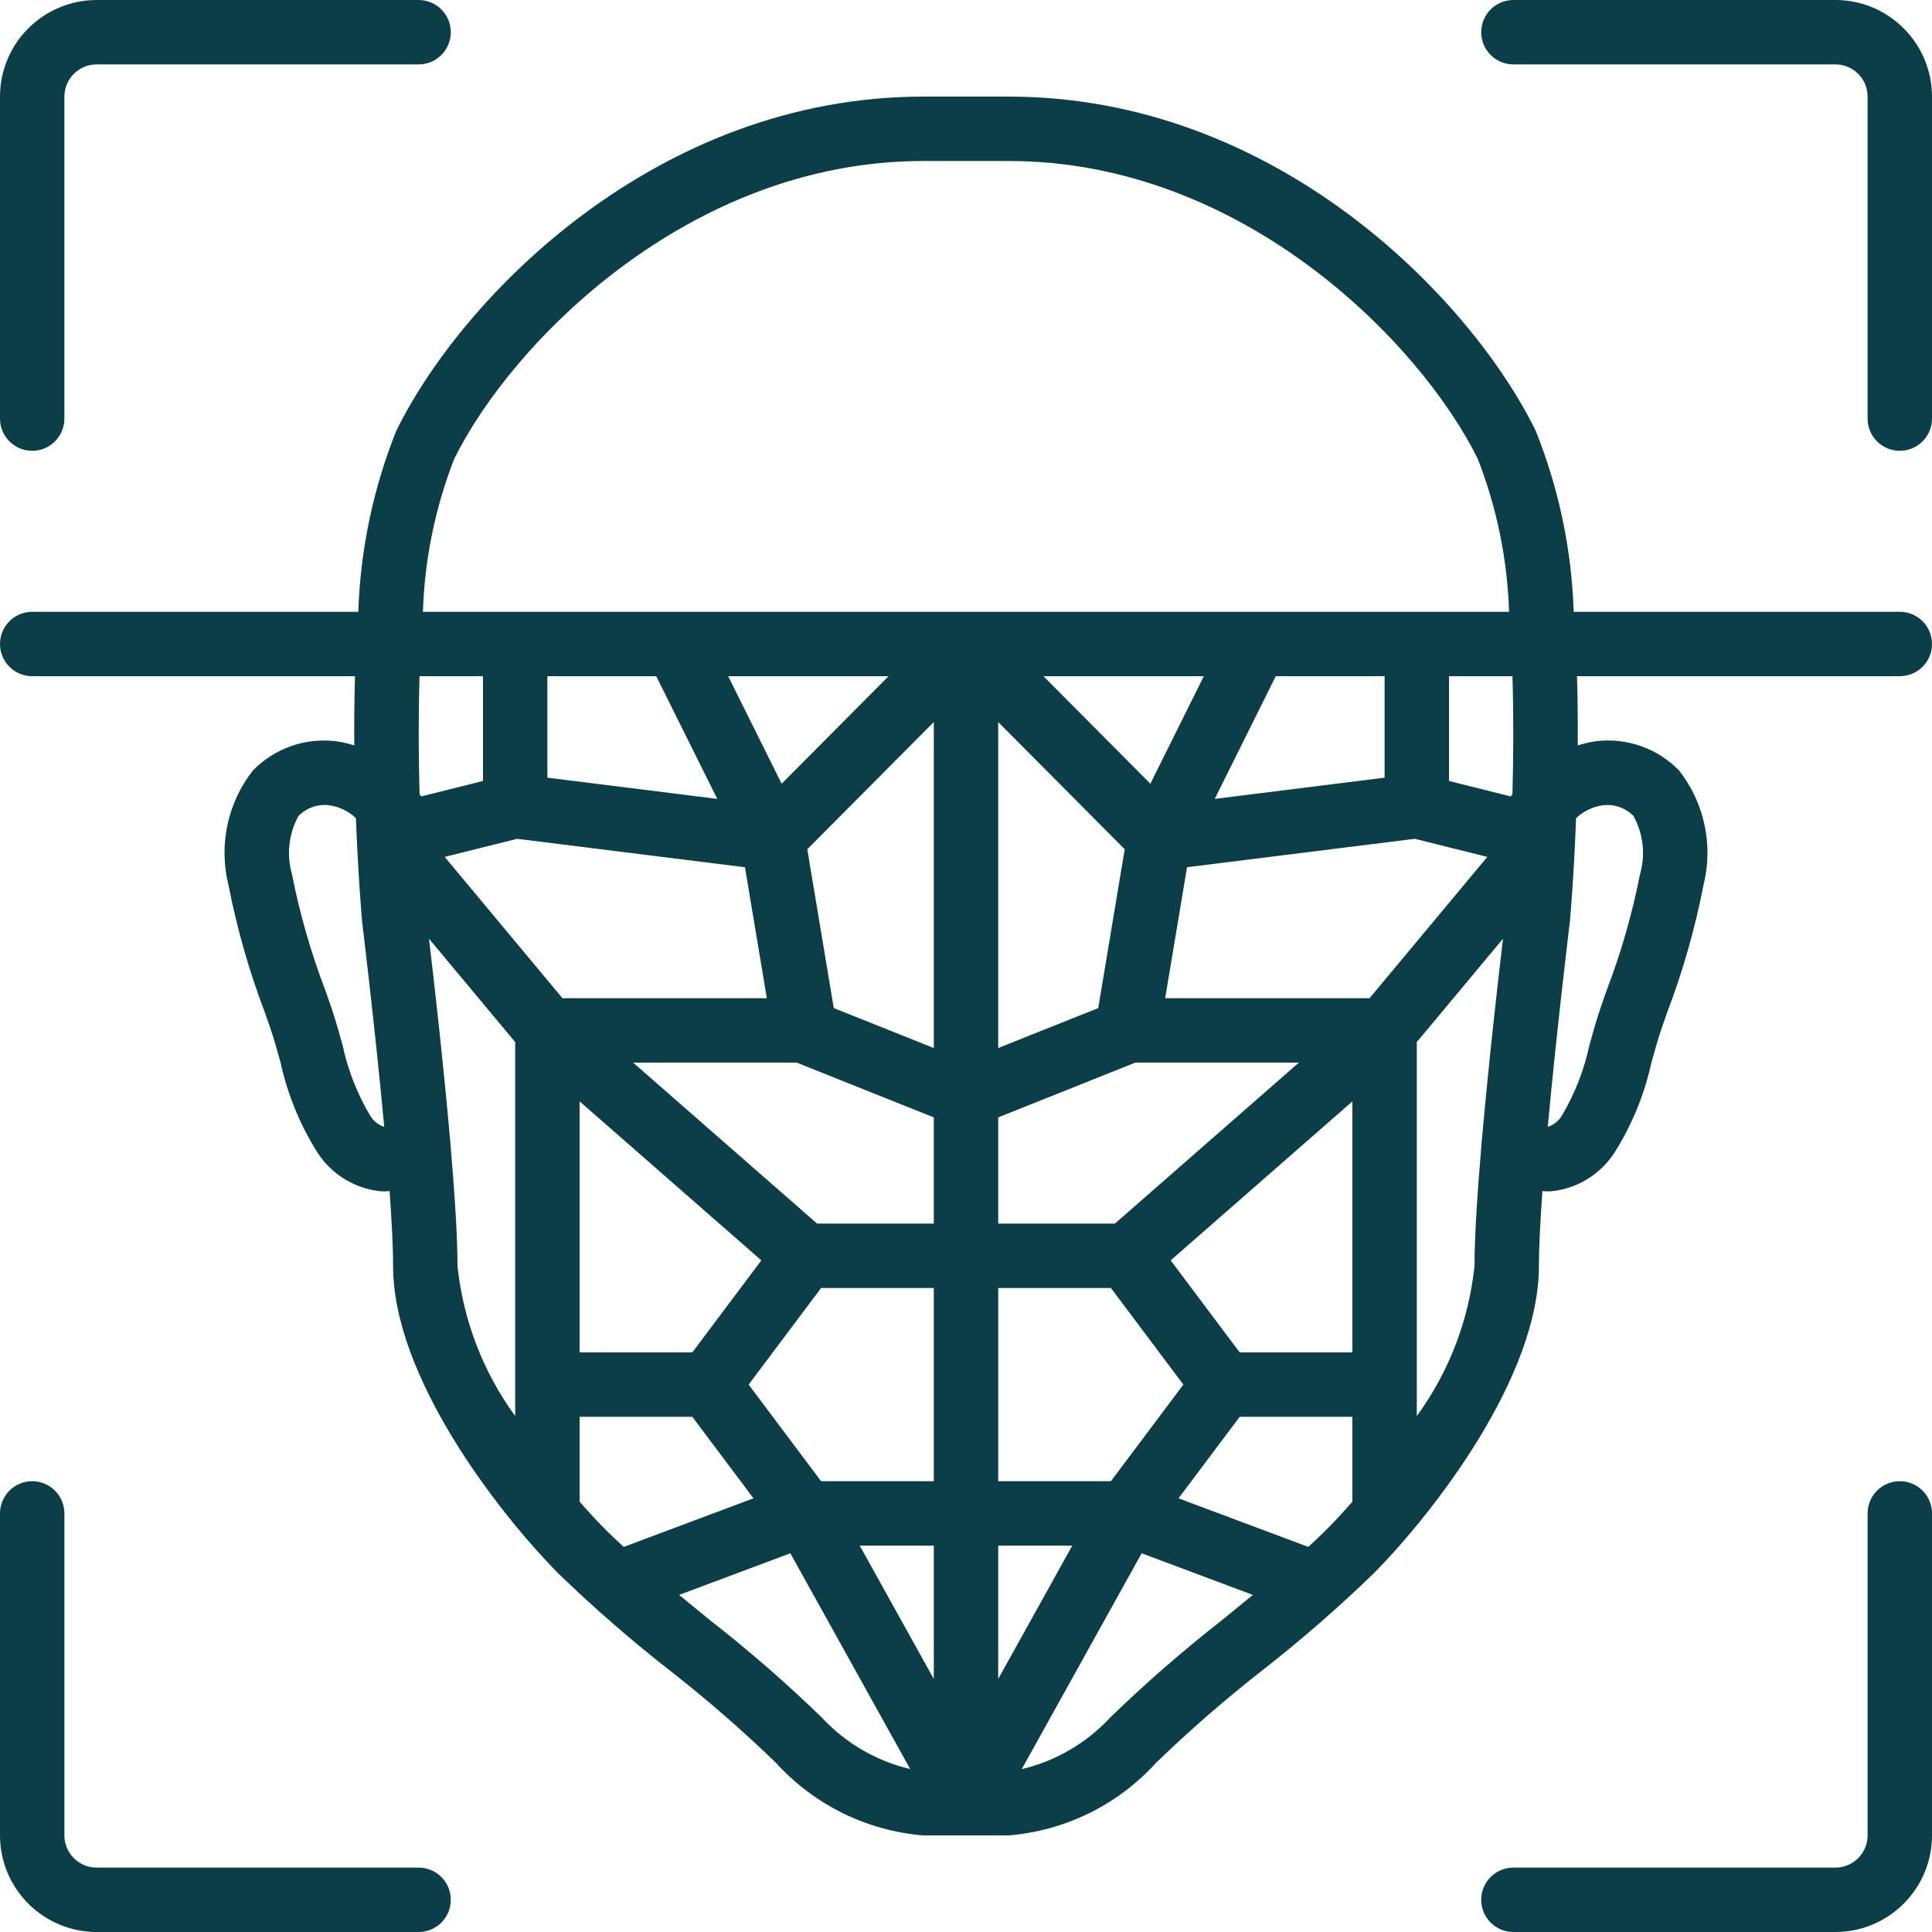 <svg width="206" height="206" xmlns="http://www.w3.org/2000/svg" xmlns:xlink="http://www.w3.org/1999/xlink" overflow="hidden"><defs><clipPath id="clip0"><rect x="176" y="499" width="206" height="206"/></clipPath></defs><g clip-path="url(#clip0)" transform="translate(-176 -499)"><path d="M179.433 547.067C180.344 547.067 181.218 546.706 181.861 546.062 182.505 545.418 182.867 544.544 182.866 543.634L182.866 509.3C182.868 507.405 184.404 505.868 186.3 505.867L220.633 505.867C222.529 505.867 224.066 504.33 224.066 502.434 224.066 500.537 222.529 499 220.633 499L186.3 499C180.614 499.006 176.006 503.614 176 509.3L176 543.633C176 544.544 176.361 545.418 177.005 546.061 177.649 546.705 178.523 547.067 179.433 547.067Z" fill="#0B3E47"/><path d="M371.7 499 337.367 499C335.471 499 333.934 500.537 333.934 502.433 333.934 504.329 335.471 505.866 337.367 505.866L371.7 505.866C373.596 505.868 375.132 507.404 375.133 509.3L375.133 543.633C375.133 545.529 376.67 547.066 378.566 547.066 380.463 547.066 382 545.529 382 543.633L382 509.3C381.994 503.614 377.386 499.006 371.7 499Z" fill="#0B3E47"/><path d="M378.567 656.933C377.656 656.933 376.782 657.294 376.139 657.938 375.495 658.582 375.133 659.456 375.134 660.366L375.134 694.7C375.132 696.596 373.596 698.132 371.7 698.133L337.367 698.133C335.471 698.133 333.934 699.67 333.934 701.566 333.934 703.463 335.471 705 337.367 705L371.7 705C377.386 704.994 381.994 700.385 382 694.7L382 660.366C382 659.456 381.639 658.582 380.995 657.938 380.351 657.294 379.477 656.933 378.567 656.933Z" fill="#0B3E47"/><path d="M220.633 698.133 186.3 698.133C184.405 698.132 182.868 696.595 182.867 694.7L182.867 660.367C182.867 658.471 181.33 656.934 179.434 656.934 177.537 656.934 176 658.471 176 660.367L176 694.7C176.006 700.386 180.614 704.994 186.3 705L220.633 705C222.529 705 224.066 703.463 224.066 701.567 224.066 699.671 222.529 698.133 220.633 698.133Z" fill="#0B3E47"/><path d="M378.567 564.233 343.796 564.233C343.581 557.602 342.206 551.06 339.734 544.904 332.686 530.591 311.912 509.3 283.563 509.3L274.437 509.3C246.089 509.3 225.314 530.591 218.267 544.904 215.795 551.061 214.42 557.603 214.205 564.234L179.433 564.234C177.537 564.234 176 565.771 176 567.667 176 569.563 177.537 571.1 179.433 571.1L213.853 571.1C213.778 573.615 213.758 576.1 213.774 578.484 213.151 578.281 212.511 578.132 211.863 578.037 208.574 577.627 205.283 578.778 202.967 581.149 200.262 584.603 199.301 589.112 200.362 593.37 201.26 597.981 202.551 602.507 204.221 606.899L204.805 608.578C205.214 609.758 205.559 611.006 205.908 612.257 206.657 615.7 208.006 618.985 209.894 621.96 211.395 624.241 213.838 625.729 216.553 626.017 216.717 626.027 216.892 626.034 217.073 626.034 217.216 626.034 217.386 626.001 217.538 625.992 217.765 629.13 217.914 631.946 217.914 634 217.914 645.742 228.962 660.099 235.493 666.731 239.27 670.39 243.237 673.845 247.379 677.084 251.33 680.168 255.115 683.458 258.718 686.942 262.783 691.43 268.402 694.203 274.437 694.7L283.563 694.7C289.597 694.203 295.217 691.43 299.281 686.942 302.884 683.461 306.667 680.172 310.614 677.087 314.76 673.847 318.731 670.389 322.51 666.727 329.038 660.098 340.086 645.742 340.086 634 340.086 631.946 340.235 629.13 340.462 625.992 340.614 626.001 340.784 626.033 340.927 626.033 341.108 626.033 341.282 626.026 341.447 626.016 344.167 625.727 346.615 624.233 348.116 621.946 349.999 618.974 351.345 615.694 352.092 612.256 352.441 611.006 352.786 609.758 353.195 608.578L353.779 606.898C355.449 602.511 356.738 597.988 357.634 593.379 358.701 589.116 357.736 584.599 355.022 581.141 352.709 578.773 349.422 577.625 346.138 578.036 345.489 578.131 344.85 578.281 344.228 578.483 344.244 576.1 344.224 573.615 344.149 571.099L378.567 571.099C380.463 571.099 382 569.562 382 567.666 382 565.77 380.463 564.233 378.567 564.233ZM215.463 617.943C214.076 615.611 213.082 613.067 212.523 610.412 212.134 609.024 211.748 607.643 211.296 606.332L210.702 604.632C209.161 600.603 207.967 596.451 207.131 592.219 206.533 590.14 206.781 587.908 207.819 586.01 208.67 585.136 209.88 584.711 211.091 584.86 212.164 585.011 213.163 585.491 213.951 586.235 214.187 592.394 214.571 596.813 214.621 597.366 214.641 597.539 216.002 608.653 216.968 619.15 216.336 618.945 215.801 618.515 215.463 617.943ZM220.881 583.861C220.839 583.794 220.78 583.744 220.737 583.678 220.626 579.716 220.604 575.4 220.733 571.1L227.5 571.1 227.5 582.272 220.904 583.92C220.893 583.901 220.893 583.88 220.881 583.861ZM230.933 649.989C227.51 645.294 225.388 639.778 224.781 634 224.781 630.809 224.466 626.055 224.031 620.999 224.031 620.795 224.013 620.591 223.977 620.391 223.254 612.14 222.239 603.274 221.742 599.089L230.933 610.113 230.933 649.989ZM223.415 590.367 231.144 588.438 255.434 591.471 257.764 605.434 235.973 605.434 223.415 590.367ZM234.367 581.92 234.367 571.1 245.972 571.1 252.478 584.182 234.367 581.92ZM253.642 571.1 270.744 571.1 259.343 582.564 253.642 571.1ZM237.8 616.434 257.177 633.388 249.818 643.2 237.8 643.2 237.8 616.434ZM242.501 663.94C241.768 663.26 241.045 662.583 240.385 661.912 239.567 661.081 238.695 660.138 237.8 659.114L237.8 650.066 249.818 650.066 256.338 658.758 242.501 663.94ZM263.614 682.12C259.832 678.456 255.857 674.995 251.707 671.753 250.61 670.861 249.506 669.961 248.411 669.058L260.268 664.618 273.052 687.628C269.428 686.771 266.142 684.854 263.614 682.12ZM275.567 678.019 267.668 663.8 275.567 663.8 275.567 678.019ZM275.567 656.933 263.549 656.933 255.825 646.633 263.549 636.333 275.567 636.333 275.567 656.933ZM275.567 629.467 263.124 629.467 243.505 612.3 260.945 612.3 275.566 618.143 275.566 629.467ZM275.567 610.748 264.901 606.486 262.077 589.552 275.567 575.987 275.567 610.748ZM221.094 564.233C221.271 558.65 222.399 553.139 224.429 547.935 230.477 535.654 249.401 516.167 274.437 516.167L283.563 516.167C308.599 516.167 327.522 535.654 333.571 547.935 335.6 553.139 336.727 558.651 336.905 564.233L279.003 564.233 221.094 564.233ZM323.633 571.1 323.633 581.92 305.522 584.182 312.028 571.1 323.633 571.1ZM282.433 629.467 282.433 618.143 297.055 612.3 314.495 612.3 294.876 629.467 282.433 629.467ZM302.175 646.633 294.452 656.933 282.434 656.933 282.434 636.333 294.452 636.333 302.175 646.633ZM282.433 610.748 282.433 575.988 295.923 589.553 293.099 606.487 282.433 610.748ZM287.256 571.1 304.358 571.1 298.658 582.564 287.256 571.1ZM282.433 678.019 282.433 663.8 290.332 663.8 282.433 678.019ZM306.286 671.756 306.286 671.756C302.139 674.998 298.167 678.458 294.386 682.12 291.858 684.855 288.571 686.773 284.946 687.631L297.731 664.618 309.588 669.058C308.491 669.963 307.385 670.864 306.286 671.756ZM320.2 659.114C319.306 660.137 318.436 661.079 317.618 661.909 316.957 662.581 316.233 663.259 315.499 663.94L301.662 658.759 308.182 650.067 320.2 650.067 320.2 659.114ZM320.2 643.2 308.182 643.2 300.823 633.388 320.2 616.434 320.2 643.2ZM322.027 605.433 300.236 605.433 302.566 591.47 326.856 588.437 334.585 590.367 322.027 605.433ZM334.023 620.39C333.987 620.591 333.968 620.795 333.969 620.999 333.533 626.057 333.219 630.809 333.219 634 332.612 639.778 330.49 645.294 327.067 649.99L327.067 610.113 336.258 599.089C335.753 603.343 334.743 612.177 334.023 620.39ZM337.265 583.676C337.222 583.743 337.162 583.793 337.119 583.861 337.107 583.88 337.107 583.901 337.096 583.92L330.5 582.271 330.5 571.1 337.266 571.1C337.396 575.403 337.375 579.719 337.265 583.676ZM346.909 584.86 346.909 584.86C348.115 584.713 349.321 585.136 350.171 586.004 351.219 587.905 351.469 590.145 350.865 592.23 350.031 596.458 348.838 600.607 347.297 604.632L346.704 606.332C346.251 607.643 345.866 609.025 345.477 610.413 344.918 613.062 343.928 615.601 342.547 617.93 342.207 618.508 341.669 618.942 341.031 619.15 341.999 608.642 343.363 597.499 343.391 597.252 343.437 596.738 343.817 592.359 344.051 586.233 344.839 585.491 345.837 585.011 346.909 584.86Z" fill="#0B3E47"/></g></svg>
